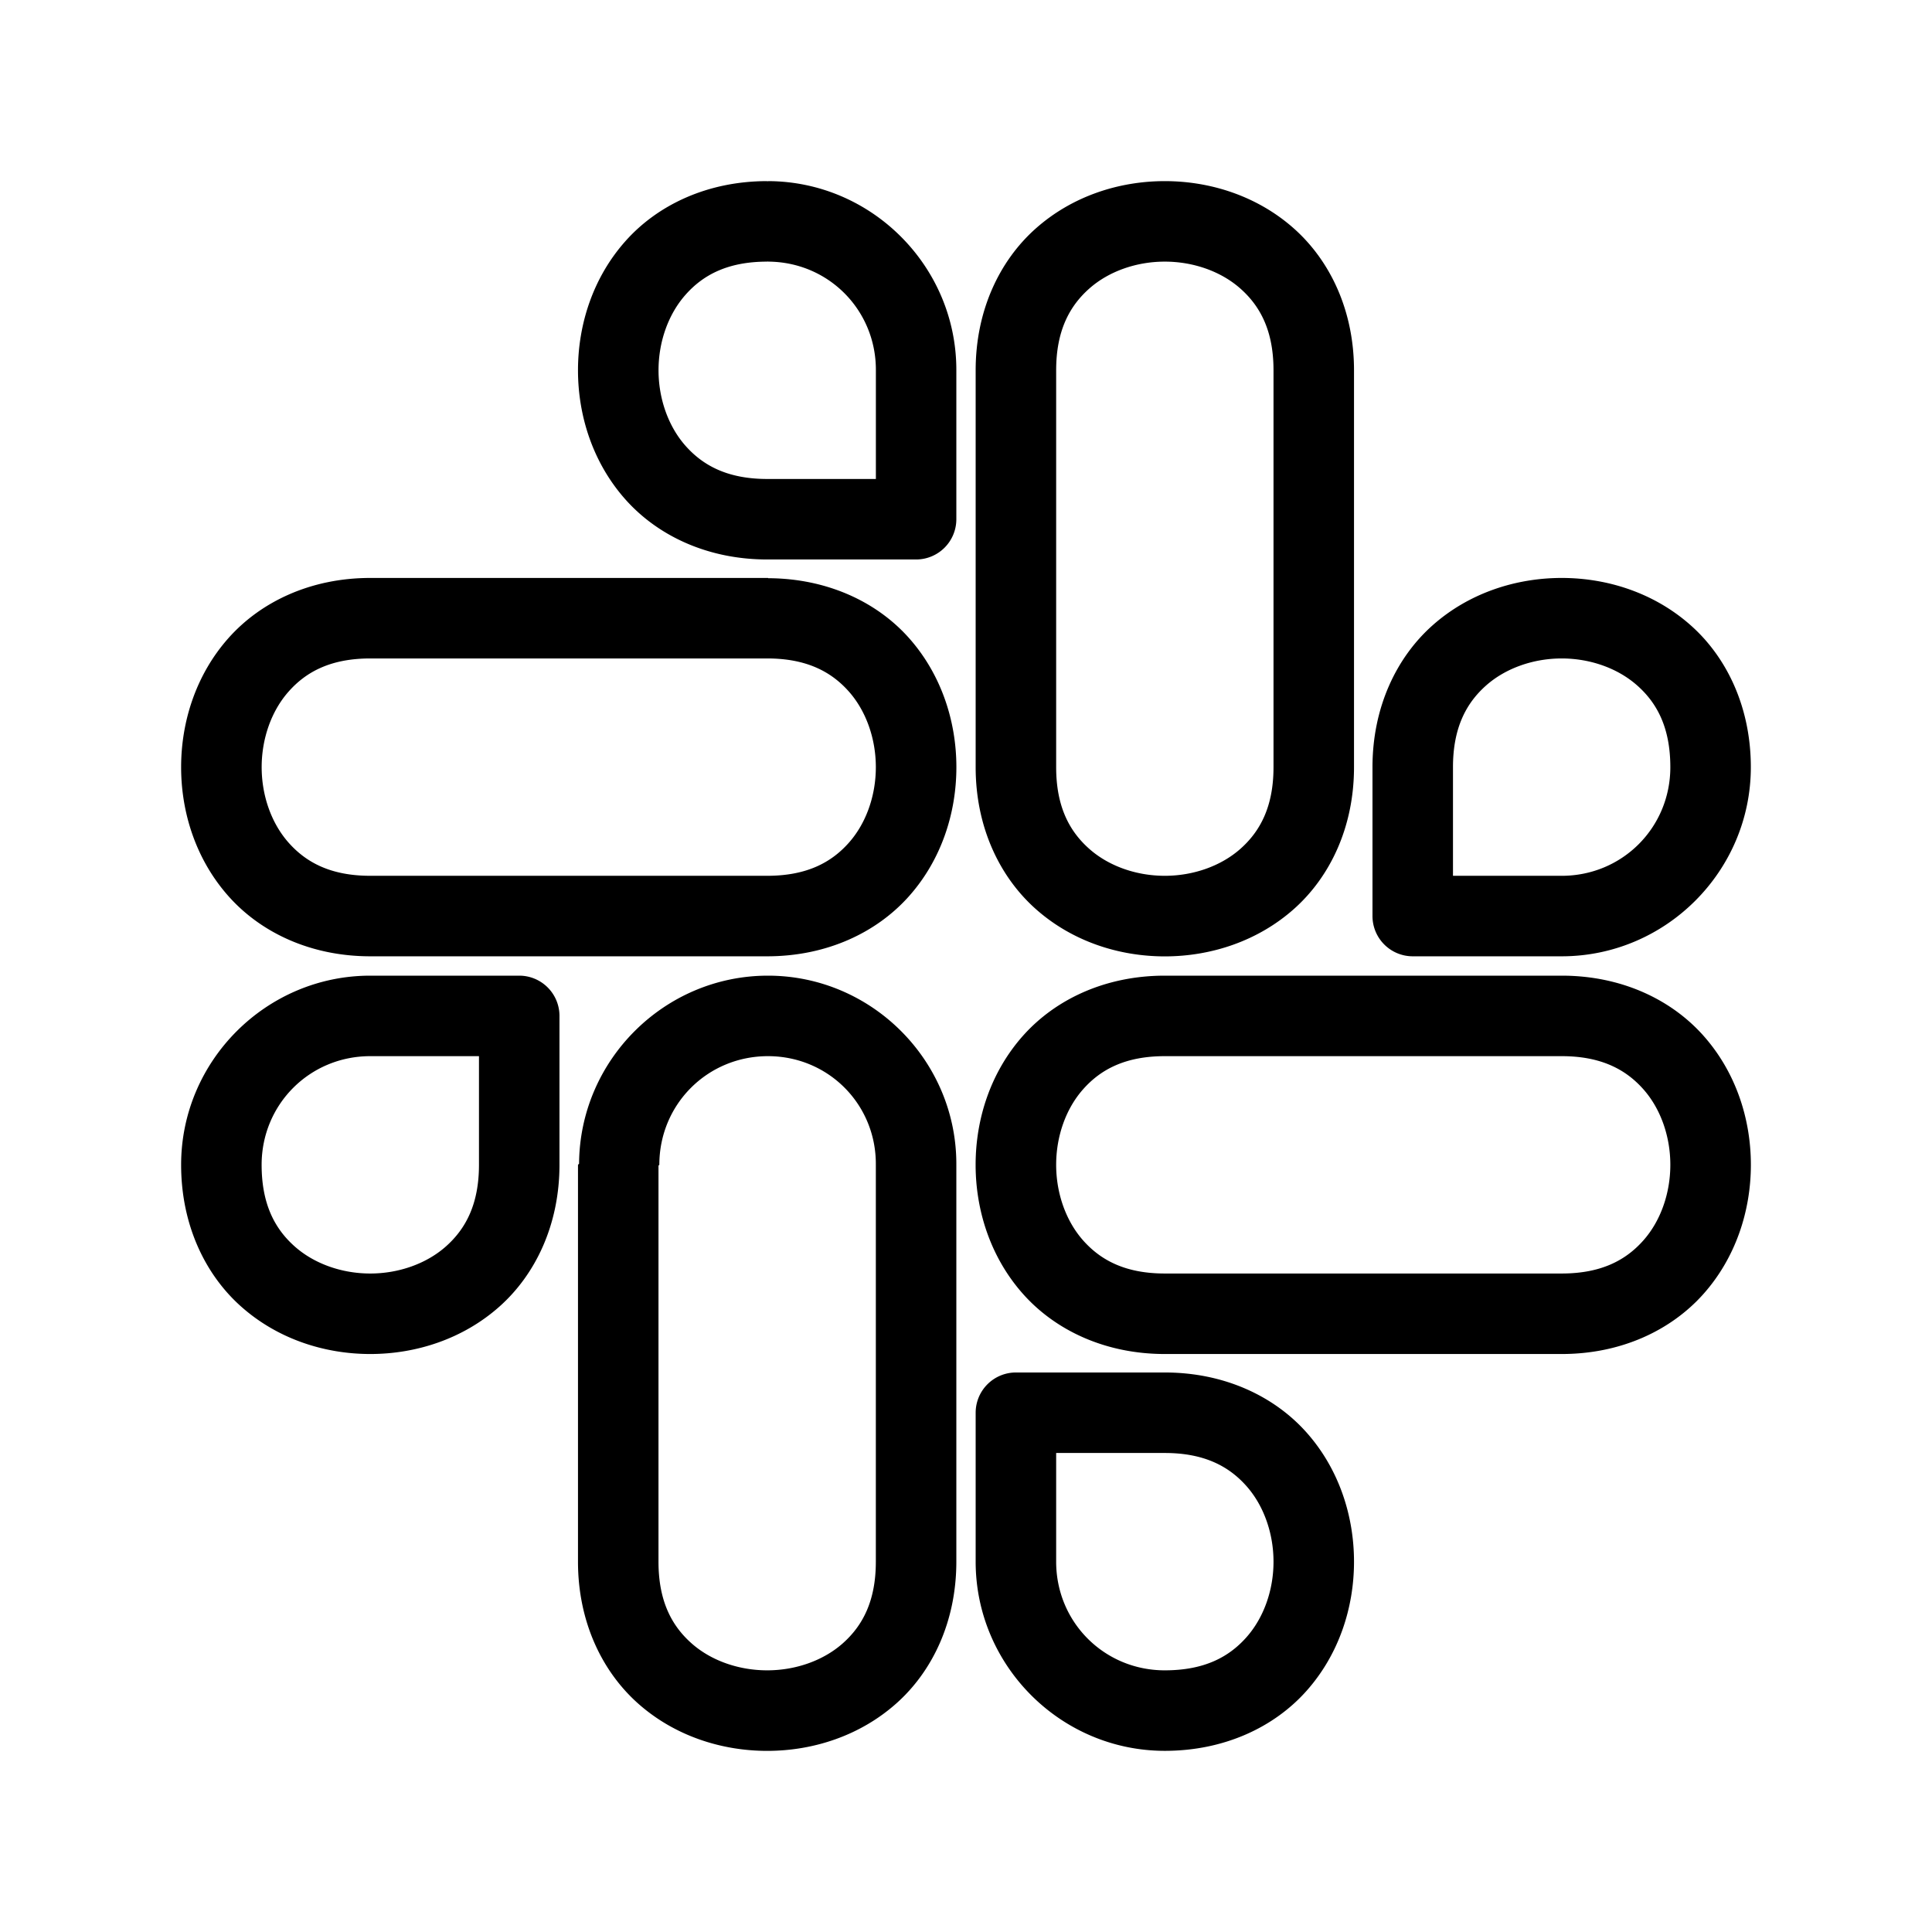 <?xml version="1.0" encoding="UTF-8"?>
<svg id="Layer_2" data-name="Layer 2" version="1.1" viewBox="0 0 48 48" xmlns="http://www.w3.org/2000/svg">
 <defs id="defs1">
  <style id="style1">.cls-1{fill:none;stroke:#000;stroke-linecap:round;stroke-linejoin:round;stroke-width:2px;}</style>
 </defs>
 <path id="path1" d="m19.061 4.5c-1.483 0-2.724 0.592-3.523 1.492-0.8 0.9-1.178 2.06-1.178 3.207s0.378 2.309 1.178 3.209c0.8 0.9 2.04 1.492 3.523 1.492h3.699a1 1 0 0 0 1-1v-3.701c0.005-2.577-2.101-4.692-4.678-4.699a1 1 0 0 0-0.016 0.006 1 1 0 0 0-0.006-0.006zm0.012 1.994a1 1 0 0 0 0.006 0.006c1.498 0.004 2.686 1.2 2.682 2.697a1 1 0 0 0 0 0.002v2.701h-2.699c-0.983 0-1.594-0.333-2.027-0.82s-0.674-1.178-0.674-1.881c0-0.703 0.24-1.391 0.674-1.879 0.433-0.488 1.044-0.82 2.027-0.82a1 1 0 0 0 0.012-0.006zm-9.873 7.865c-1.483 0-2.721 0.592-3.522 1.492-0.8 0.9-1.178 2.062-1.178 3.209s0.378 2.307 1.178 3.207c0.8 0.9 2.038 1.492 3.522 1.492h9.861c1.483 0 2.721-0.592 3.522-1.492s1.178-2.06 1.178-3.207-0.378-2.309-1.178-3.209c-0.795-0.894-2.025-1.479-3.496-1.486a1 1 0 0 0-0.006-0.006h-0.02zm0 2h9.861c0.983 0 1.594 0.333 2.027 0.82 0.433 0.488 0.672 1.178 0.672 1.881s-0.238 1.391-0.672 1.879c-0.433 0.488-1.044 0.82-2.027 0.82h-9.861c-0.983 0-1.594-0.333-2.027-0.82s-0.672-1.176-0.672-1.879 0.238-1.393 0.672-1.881c0.433-0.488 1.044-0.82 2.027-0.82z" stop-color="#000000" stroke-linecap="round" stroke-linejoin="round"/>
 <path id="path2" d="m28.939 4.5c-1.147 0-2.307 0.378-3.207 1.178-0.9 0.8-1.492 2.038-1.492 3.522v9.861c0 1.483 0.592 2.721 1.492 3.522s2.06 1.178 3.207 1.178 2.309-0.378 3.209-1.178c0.9-0.8 1.492-2.038 1.492-3.522v-9.861c0-1.483-0.592-2.721-1.492-3.522-0.9-0.8-2.062-1.178-3.209-1.178zm0 2c0.703 0 1.393 0.238 1.881 0.672 0.488 0.433 0.82 1.044 0.82 2.027v9.861c0 0.983-0.333 1.594-0.82 2.027-0.488 0.433-1.178 0.672-1.881 0.672s-1.391-0.238-1.879-0.672c-0.488-0.433-0.82-1.044-0.82-2.027v-9.861c0-0.983 0.333-1.594 0.82-2.027s1.176-0.672 1.879-0.672zm9.861 7.859c-1.147 0-2.309 0.378-3.209 1.178s-1.492 2.04-1.492 3.523v3.699a1 1 0 0 0 1 1h3.701c2.584 0 4.699-2.115 4.699-4.699 0-1.483-0.592-2.724-1.492-3.523-0.9-0.8-2.06-1.178-3.207-1.178zm0 2c0.703 0 1.391 0.24 1.879 0.674 0.488 0.433 0.82 1.044 0.82 2.027 0 1.503-1.196 2.699-2.699 2.699h-2.701v-2.699c0-0.983 0.333-1.594 0.82-2.027s1.178-0.674 1.881-0.674z" stop-color="#000000" stroke-linecap="round" stroke-linejoin="round"/>
 <path id="path3" d="m28.939 24.24c-1.483 0-2.721 0.592-3.522 1.492s-1.178 2.06-1.178 3.207 0.378 2.309 1.178 3.209c0.8 0.9 2.038 1.492 3.522 1.492h9.861c1.483 0 2.721-0.592 3.522-1.492 0.8-0.9 1.178-2.062 1.178-3.209s-0.378-2.307-1.178-3.207c-0.8-0.9-2.038-1.492-3.522-1.492zm0 2h9.861c0.983 0 1.594 0.333 2.027 0.82s0.672 1.176 0.672 1.879-0.238 1.393-0.672 1.881c-0.433 0.488-1.044 0.82-2.027 0.82h-9.861c-0.983 0-1.594-0.333-2.027-0.82-0.433-0.488-0.672-1.178-0.672-1.881s0.238-1.391 0.672-1.879c0.433-0.488 1.044-0.82 2.027-0.82zm-3.699 7.859a1 1 0 0 0-1 1v3.701c0 2.584 2.115 4.699 4.699 4.699 1.483 0 2.724-0.592 3.523-1.492 0.8-0.9 1.178-2.06 1.178-3.207s-0.378-2.309-1.178-3.209-2.04-1.492-3.523-1.492zm1 2h2.699c0.983 0 1.594 0.333 2.027 0.82s0.674 1.178 0.674 1.881-0.24 1.391-0.674 1.879c-0.433 0.488-1.044 0.82-2.027 0.82-1.503 0-2.699-1.196-2.699-2.699z" stop-color="#000000" stroke-linecap="round" stroke-linejoin="round"/>
 <path id="path4" d="m9.199 24.24c-2.584 0-4.699 2.115-4.699 4.699 0 1.483 0.592 2.724 1.492 3.523 0.9 0.8 2.06 1.178 3.207 1.178s2.309-0.378 3.209-1.178c0.9-0.8 1.492-2.04 1.492-3.523v-3.699a1 1 0 0 0-1-1zm9.881 0c-2.574 0-4.678 2.101-4.693 4.672a1 1 0 0 0-0.027 0.027v9.861c0 1.483 0.592 2.721 1.492 3.522 0.9 0.8 2.062 1.178 3.209 1.178s2.307-0.378 3.207-1.178 1.492-2.038 1.492-3.522v-9.861c0.011-2.58-2.099-4.699-4.68-4.699zm-9.881 2h2.701v2.699c0 0.983-0.333 1.594-0.82 2.027s-1.178 0.674-1.881 0.674c-0.703 0-1.391-0.24-1.879-0.674s-0.82-1.044-0.82-2.027c0-1.503 1.196-2.699 2.699-2.699zm9.881 0c1.498-2.2e-5 2.688 1.196 2.68 2.693a1 1 0 0 0 0 0.006v9.861c0 0.983-0.333 1.594-0.82 2.027-0.488 0.433-1.176 0.672-1.879 0.672s-1.393-0.238-1.881-0.672c-0.488-0.433-0.82-1.044-0.82-2.027v-9.84a1 1 0 0 0 0.021-0.021c0-1.503 1.196-2.699 2.699-2.699z" stop-color="#000000" stroke-linecap="round" stroke-linejoin="round"/>
</svg>

